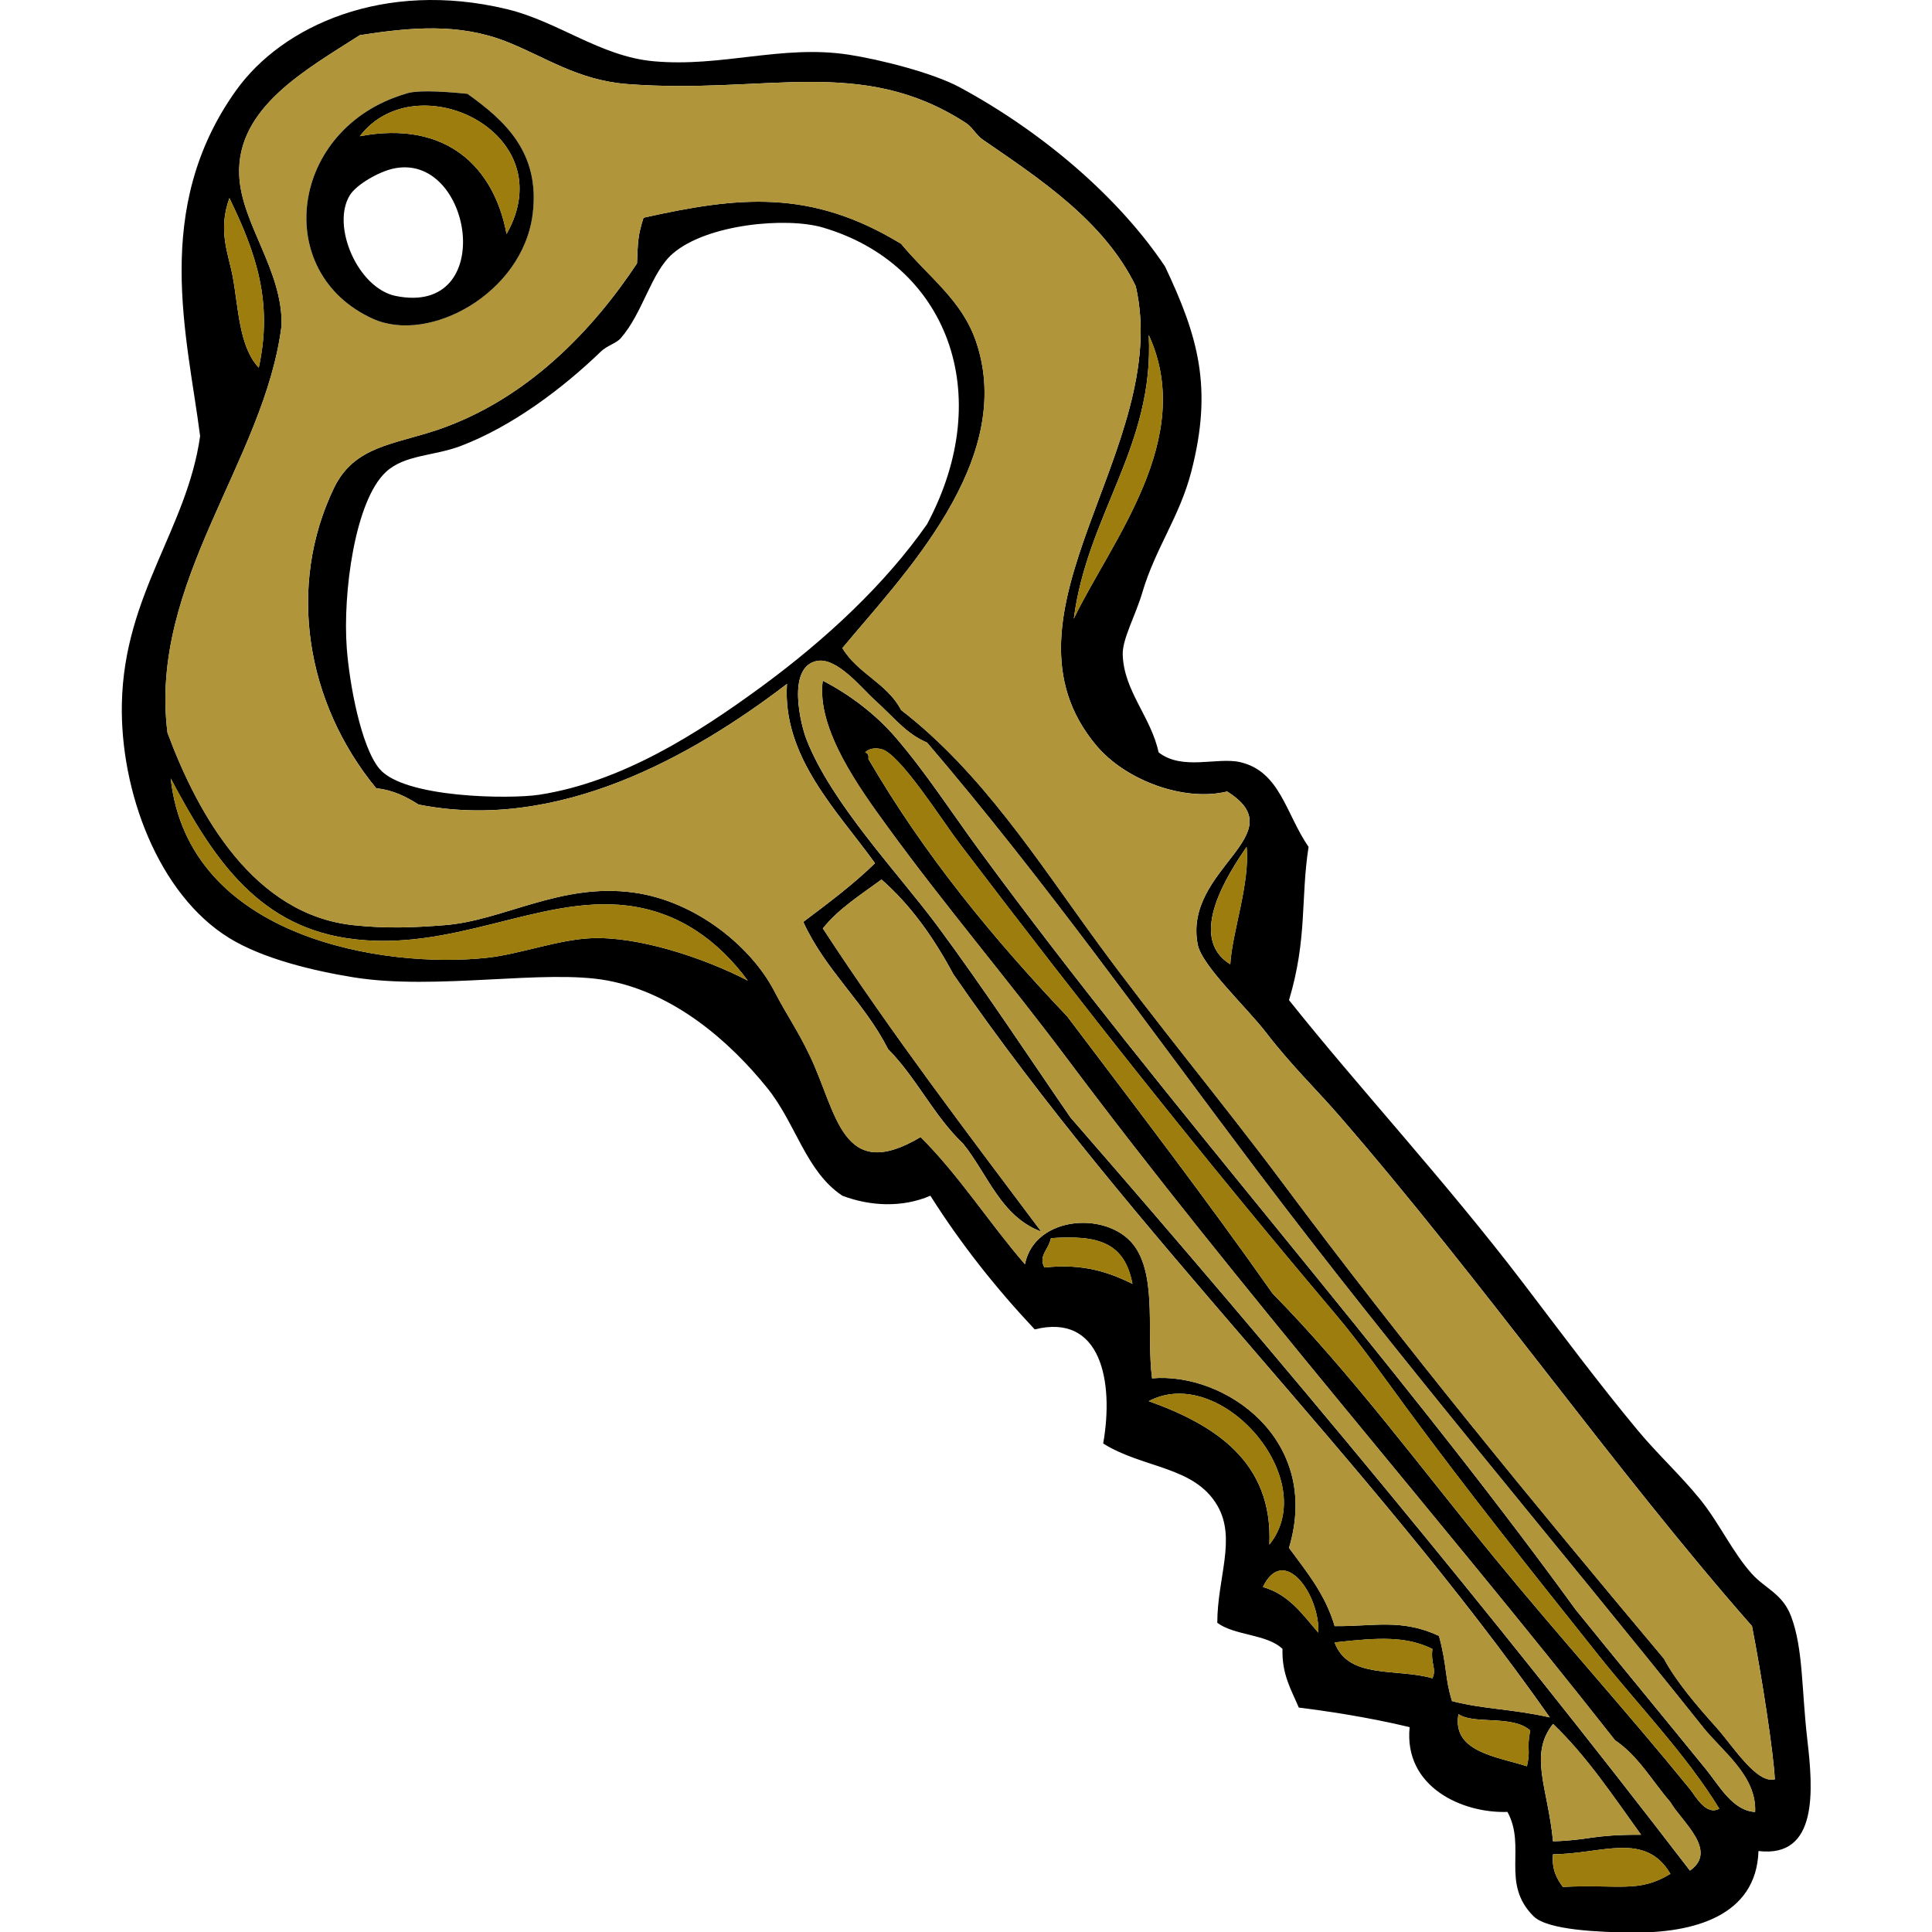 <?xml version="1.0" encoding="UTF-8" standalone="no"?>
<!-- Generator: Adobe Illustrator 12.0.1, SVG Export Plug-In . SVG Version: 6.00 Build 51448)  -->

<svg
   xmlns:dc="http://purl.org/dc/elements/1.1/"
   xmlns:cc="http://creativecommons.org/ns#"
   xmlns:rdf="http://www.w3.org/1999/02/22-rdf-syntax-ns#"
   xmlns:svg="http://www.w3.org/2000/svg"
   xmlns="http://www.w3.org/2000/svg"
   xmlns:sodipodi="http://sodipodi.sourceforge.net/DTD/sodipodi-0.dtd"
   xmlns:inkscape="http://www.inkscape.org/namespaces/inkscape"
   id="Layer_1"
   xml:space="preserve"
   overflow="visible"
   viewBox="0 0 256 256"
   version="1.1"
   enable-background="new 0 0 348.032 398.254"
   sodipodi:docname="key_02.svg"
   width="256"
   height="256"
   style="overflow:visible"
   inkscape:version="0.92.4 (5da689c313, 2019-01-14)"><defs
   id="defs43" /><sodipodi:namedview
   pagecolor="#ffffff"
   bordercolor="#666666"
   borderopacity="1"
   objecttolerance="10"
   gridtolerance="10"
   guidetolerance="10"
   inkscape:pageopacity="0"
   inkscape:pageshadow="2"
   inkscape:window-width="1920"
   inkscape:window-height="1025"
   id="namedview41"
   showgrid="false"
   fit-margin-top="0"
   fit-margin-left="0"
   fit-margin-right="0"
   fit-margin-bottom="0"
   inkscape:zoom="0.59258664"
   inkscape:cx="-50.428406"
   inkscape:cy="199.12136"
   inkscape:window-x="-8"
   inkscape:window-y="-8"
   inkscape:window-maximized="1"
   inkscape:current-layer="Layer_1" />
<g
   id="g36"
   style="clip-rule:evenodd;fill-rule:evenodd"
   transform="matrix(0.643,0,0,0.643,16.137,2.4444987e-5)">
	<path
   d="m 213.66,155.04 c 4.895,3.826 12.058,0.924 16.796,2.016 8.25,1.9 9.411,10.649 14.108,17.468 -1.665,10.693 -0.21,18.816 -4.03,31.576 14.501,18.194 32.206,37.237 48.372,58.45 7.709,10.116 15.295,20.344 23.514,30.232 4.062,4.886 8.761,9.185 12.766,14.108 4.015,4.937 6.751,11.032 10.749,15.452 2.754,3.044 6.303,4.073 8.062,8.733 2.526,6.688 2.147,15.145 3.359,25.53 1.201,10.288 2.229,24.323 -10.077,22.842 -0.425,13.359 -13.312,16.961 -26.202,16.796 -6.353,-0.081 -17.252,-0.456 -20.154,-3.358 -6.836,-6.836 -1.405,-14.216 -5.375,-21.499 -9.208,0.329 -21.4,-5.082 -20.155,-17.468 -8.819,-2.118 -17.438,-3.36 -22.842,-4.031 -1.521,-3.629 -3.513,-6.789 -3.359,-12.093 -3.189,-3.081 -9.838,-2.703 -13.437,-5.375 0.004,-9.304 3.991,-17.359 0,-24.186 -4.752,-8.126 -15.229,-7.586 -23.515,-12.765 2.25,-12.762 -0.433,-26.937 -14.108,-23.515 -7.922,-8.426 -15.169,-17.527 -21.499,-27.545 -5.738,2.466 -12.326,2.196 -18.139,0 -7.528,-4.992 -9.549,-14.843 -15.453,-22.171 -7.896,-9.801 -19.275,-19.6 -32.92,-22.171 -12.851,-2.421 -35.349,2.096 -52.403,-0.672 -8.3,-1.346 -18.624,-3.823 -25.53,-8.062 C 7.51,184.322 -0.365,163.004 0.018,144.96 0.495,122.434 13.442,109.005 16.142,89.869 13.533,69.39 6.117,43.06 23.528,18.663 33.082,5.276 54.025,-4.183 79.291,1.867 c 10.659,2.552 19.245,9.732 30.232,10.75 14.119,1.307 26.518,-3.475 40.31,-1.344 6.407,0.99 17.307,3.729 22.843,6.718 17.152,9.263 32.838,22.736 42.325,36.951 6.795,14.375 9.9,24.941 5.375,42.326 -2.416,9.283 -7.397,15.749 -10.077,24.858 -1.392,4.73 -4.125,9.526 -4.031,12.765 0.21,7.48 5.83,12.85 7.39,20.14 z M 200.89,153.7 C 178.022,126.588 216.586,92.248 208.952,58.971 202.412,45.51 189.19,36.874 177.376,28.739 176.149,27.894 175.189,26.142 174.017,25.38 152.302,11.258 132.722,19.527 104.146,17.318 93.94,16.53 87.141,11.668 79.296,8.585 69.457,4.719 59.658,5.611 49.064,7.241 37.959,14.365 23.605,22.197 24.205,36.13 c 0.43,9.986 8.951,19.483 8.734,30.904 -3.464,27.894 -27.43,52.86 -23.514,83.979 6.358,17.093 17.829,37.452 38.294,39.638 6.974,0.745 12.436,0.49 18.812,0 12.107,-0.931 23.91,-8.797 38.966,-6.718 13.083,1.807 24.327,11.416 28.889,20.155 2.928,5.609 4.706,7.837 7.39,13.437 5.629,11.742 6.545,26.472 22.843,16.796 7.97,7.931 14.124,17.678 21.499,26.202 2.03,-10.25 17.738,-11.124 22.843,-3.359 4.339,6.601 2.193,17.948 3.358,26.873 14.938,-1.315 34.966,12.555 28.218,34.936 3.6,4.91 7.483,9.536 9.405,16.124 8.037,0.09 13.765,-1.597 21.499,2.016 1.714,6.309 1.166,8.546 2.688,13.437 6.981,1.764 11.819,1.51 20.154,3.359 -38.018,-54.021 -85.381,-98.702 -122.94,-153.18 -3.983,-7.438 -8.695,-14.147 -14.78,-19.483 -4.258,3.132 -8.812,5.969 -12.093,10.078 14.161,21.67 29.661,42.002 45.013,62.48 -8.334,-3.087 -11.016,-11.827 -16.124,-18.14 -5.974,-5.672 -9.651,-13.639 -15.452,-19.483 -4.895,-9.662 -12.907,-16.205 -17.468,-26.201 5.111,-3.847 10.25,-7.666 14.78,-12.093 -7.612,-10.642 -19.132,-21.833 -18.14,-36.951 -19.521,14.924 -47.262,30.568 -75.917,24.858 -2.472,-1.559 -5.097,-2.964 -8.734,-3.359 -14.561,-17.71 -18.362,-41.708 -8.734,-61.809 4.199,-8.766 12.42,-8.996 21.499,-12.093 18.341,-6.256 31.881,-20.508 40.982,-34.263 0.203,-4.647 0.147,-5.565 1.344,-9.406 19.649,-4.381 34.438,-5.968 53.075,5.375 5.78,6.965 12.535,11.588 15.453,20.155 8.375,24.596 -15.432,48.531 -27.545,63.152 3.07,5.215 9.28,7.292 12.093,12.765 16.595,12.827 28.037,30.876 40.31,47.701 12.272,16.823 25.859,33.038 38.295,49.716 25.208,33.808 51.848,66.182 78.604,98.088 2.468,4.64 6.734,9.634 10.749,14.108 3.547,3.952 8.284,11.671 12.094,10.749 -0.238,-5.417 -2.719,-21.422 -4.703,-31.576 -28.586,-32.519 -55.406,-71.044 -85.323,-105.48 -4.228,-4.866 -9.807,-10.305 -14.78,-16.796 -3.904,-5.096 -13.25,-13.786 -14.108,-18.14 -3.1,-15.718 20.304,-22.658 6.047,-31.577 -8.8,2.16 -20.84,-2.24 -26.89,-9.41 z M 22.85,56.957 c 1.198,6.366 1.271,14.427 5.375,18.812 2.948,-13.466 -0.521,-23.585 -6.046,-34.936 -2.434,6.681 -0.202,11.481 0.671,16.124 z M 144.45,46.88 c -7.442,-2.185 -23.813,-0.745 -30.904,5.375 -4.495,3.879 -6.111,12.186 -10.75,17.468 -0.871,0.992 -2.84,1.539 -4.031,2.687 -7.93,7.647 -18.246,15.424 -28.889,19.483 -5.573,2.125 -11.582,1.774 -15.452,5.375 -6.414,5.967 -8.902,25.063 -8.062,36.279 0.56,7.468 2.946,20.325 6.718,24.858 5.089,6.115 27.036,6.278 32.92,5.375 16.969,-2.606 32.628,-12.606 45.685,-22.17 13.524,-9.907 25.696,-21.329 34.263,-33.592 14.46,-27.062 3.94,-53.672 -21.5,-61.14 z m 51.73,80.62 c 7.651,-15.91 25.282,-37.069 15.452,-58.45 1.14,22.929 -12.63,36.83 -15.45,58.45 z m 129.66,228.42 c -30.701,-38.469 -62.52,-75.772 -92.042,-114.88 -22.446,-29.736 -43.888,-60.003 -67.855,-88.01 -4.379,-1.893 -6.552,-4.948 -10.749,-8.734 -2.74,-2.472 -7.888,-9.031 -12.093,-8.062 -6.067,1.397 -3.227,13.018 -2.015,16.124 5.137,13.175 18.795,27.446 26.873,38.294 9.312,12.507 20.048,28.774 27.545,39.639 43.878,50.403 86.709,101.85 127.65,155.19 5.909,-4.145 -1.765,-10.136 -4.031,-14.108 -3.742,-4.319 -6.604,-9.52 -11.421,-12.765 -36.698,-46.663 -77.2,-92.771 -112.87,-140.41 -12.206,-16.302 -25.34,-31.738 -36.951,-47.7 -5.746,-7.897 -14.797,-20.249 -13.437,-30.232 5.635,2.891 10.894,6.965 14.78,11.421 6.173,7.076 11.808,15.797 17.468,23.514 39.261,53.526 84.062,103.05 122.94,156.54 8.669,10.72 18.401,22.49 26.873,32.92 2.663,3.278 5.464,8.507 10.078,8.734 0.36,-7.43 -6.82,-12.54 -10.75,-17.46 z M 153.85,156.39 c 11.538,19.814 25.71,36.994 40.982,53.075 14.26,18.884 28.65,37.637 42.325,57.105 16.106,16.362 30.521,35.901 45.685,54.419 13.045,15.932 27.688,32.159 40.311,47.7 1.102,1.356 3.306,5.565 6.046,4.031 -6.933,-11.275 -16.419,-20.988 -24.857,-31.576 -13.444,-16.868 -27.216,-34.146 -39.639,-51.06 -4.764,-6.486 -9.639,-13.405 -14.78,-19.483 -27.239,-32.207 -51.572,-62.943 -77.261,-96.744 -3.701,-4.869 -12.311,-18.562 -16.124,-19.483 -0.981,-0.237 -2.345,-0.308 -3.359,0.672 0.54,0.15 0.79,0.57 0.68,1.35 z m -78.601,40.98 c 6.866,-0.748 14.566,-3.732 21.499,-4.031 9.489,-0.41 22.825,3.864 32.248,8.733 -6.141,-8.311 -14.275,-14.168 -24.858,-15.452 -18.212,-2.21 -36.195,9.972 -57.778,6.718 -19.085,-2.878 -28.133,-17.652 -36.279,-32.92 3.656,33.11 44.251,39.23 65.166,36.95 z m 153.18,1.34 c 0.396,-6.728 4.096,-16.658 3.359,-24.186 -3.6,5.28 -12.46,18.61 -3.36,24.19 z m -38.3,62.49 c 8.052,-0.886 13.319,1.012 18.14,3.359 -1.629,-8.474 -6.955,-10.101 -16.796,-9.406 -0.5,2.43 -2.64,3.61 -1.34,6.05 z m 21.5,27.54 c 13.495,4.829 25.629,12.432 24.858,29.561 10.82,-13.45 -10.04,-37.4 -24.86,-29.56 z m 23.52,38.3 c 5.407,1.535 8.195,5.689 11.421,9.405 0.36,-7.71 -7.08,-18.38 -11.42,-9.4 z m 14.78,11.42 c 2.808,7.685 12.863,5.246 20.155,7.391 0.918,-1.991 -0.394,-2.926 0,-6.047 -5.34,-2.61 -10.77,-2.4 -20.16,-1.34 z m 39.63,25.52 c 0.821,-3.622 -0.111,-3.242 0.672,-7.39 -3.7,-3.257 -11.541,-1.139 -14.78,-3.359 -1.37,7.79 7.76,8.71 14.11,10.75 z m 5.38,15.46 c 7.53,-0.193 7.857,-1.38 18.14,-1.344 -5.724,-7.938 -11.153,-16.168 -18.14,-22.843 -5.04,6.38 -1.06,13.1 0,24.18 z m 0,2.68 c -0.288,3.199 0.8,5.024 2.016,6.719 11.778,-0.573 15.608,1.291 22.171,-2.688 -5.19,-8.8 -14.08,-4.1 -24.19,-4.03 z"
   id="path2"
   inkscape:connector-curvature="0" />
	<path
   d="m 227.77,163.11 c 14.257,8.918 -9.146,15.858 -6.047,31.577 0.858,4.354 10.204,13.044 14.108,18.14 4.974,6.491 10.553,11.93 14.78,16.796 29.917,34.434 56.737,72.959 85.323,105.48 1.984,10.154 4.465,26.159 4.703,31.576 -3.81,0.922 -8.547,-6.797 -12.094,-10.749 -4.015,-4.475 -8.281,-9.469 -10.749,-14.108 -26.757,-31.906 -53.396,-64.28 -78.604,-98.088 -12.436,-16.678 -26.022,-32.893 -38.295,-49.716 -12.273,-16.825 -23.715,-34.874 -40.31,-47.701 -2.812,-5.473 -9.022,-7.549 -12.093,-12.765 C 160.606,118.93 184.412,94.996 176.037,70.4 173.12,61.833 166.364,57.21 160.584,50.245 141.947,38.903 127.158,40.49 107.509,44.87 c -1.196,3.84 -1.141,4.759 -1.344,9.406 -9.101,13.755 -22.641,28.007 -40.982,34.263 -9.079,3.097 -17.3,3.327 -21.499,12.093 -9.628,20.101 -5.827,44.099 8.734,61.809 3.637,0.395 6.262,1.8 8.734,3.359 28.655,5.71 56.396,-9.934 75.917,-24.858 -0.993,15.118 10.527,26.309 18.14,36.951 -4.53,4.427 -9.669,8.246 -14.78,12.093 4.561,9.996 12.573,16.539 17.468,26.201 5.801,5.845 9.479,13.812 15.452,19.483 5.108,6.312 7.79,15.053 16.124,18.14 -15.353,-20.479 -30.852,-40.811 -45.013,-62.48 3.281,-4.109 7.835,-6.946 12.093,-10.078 6.085,5.336 10.797,12.045 14.78,19.483 37.564,54.477 84.928,99.158 122.94,153.18 -8.335,-1.85 -13.173,-1.596 -20.154,-3.359 -1.521,-4.891 -0.974,-7.128 -2.688,-13.437 -7.734,-3.612 -13.462,-1.926 -21.499,-2.016 -1.922,-6.588 -5.806,-11.214 -9.405,-16.124 6.748,-22.381 -13.28,-36.251 -28.218,-34.936 -1.165,-8.925 0.98,-20.272 -3.358,-26.873 -5.104,-7.765 -20.812,-6.891 -22.843,3.359 -7.375,-8.524 -13.529,-18.271 -21.499,-26.202 -16.298,9.676 -17.213,-5.054 -22.843,-16.796 -2.684,-5.6 -4.462,-7.827 -7.39,-13.437 -4.562,-8.739 -15.806,-18.348 -28.889,-20.155 -15.057,-2.079 -26.859,5.788 -38.966,6.718 -6.376,0.49 -11.838,0.745 -18.812,0 C 27.244,188.47 15.773,168.112 9.415,151.019 5.499,119.9 29.465,94.934 32.929,67.04 33.146,55.619 24.625,46.122 24.195,36.136 23.595,22.203 37.949,14.37 49.053,7.247 59.647,5.617 69.447,4.725 79.285,8.591 c 7.845,3.083 14.645,7.945 24.858,8.734 28.576,2.209 48.156,-6.06 69.871,8.062 1.173,0.763 2.133,2.515 3.359,3.359 11.814,8.136 25.036,16.771 31.576,30.232 7.634,33.277 -30.931,67.617 -8.062,94.729 6.03,7.18 18.07,11.58 26.86,9.42 z M 51.74,65.691 C 63.385,70.963 82.577,60.431 84.66,44.192 86.312,31.313 78.717,24.7 71.223,19.334 65.053,18.712 60.405,18.598 58.458,19.334 34.533,26.44 30.769,56.198 51.74,65.691 Z"
   id="path4"
   inkscape:connector-curvature="0"
   style="fill:#b1953a" />
	<path
   d="m 58.463,19.334 c 1.946,-0.736 6.594,-0.622 12.765,0 C 78.721,24.7 86.317,31.313 84.665,44.192 82.582,60.43 63.39,70.963 51.745,65.691 30.773,56.198 34.537,26.44 58.463,19.334 Z m -9.406,8.734 C 66.737,24.735 76.698,34.292 79.289,48.223 91.125,27.37 60.679,12.857 49.057,28.068 Z m -2.015,12.093 c -3.99,6.278 1.59,19.235 9.406,20.827 21.22,4.323 15.756,-30.062 -0.672,-26.202 -2.932,0.689 -7.38,3.243 -8.734,5.375 z"
   id="path6"
   inkscape:connector-curvature="0" />
	<path
   d="M 79.29,48.223 C 76.699,34.292 66.737,24.736 49.058,28.068 60.679,12.857 91.125,27.37 79.29,48.223 Z"
   id="path8"
   inkscape:connector-curvature="0"
   style="fill:#9c7d0d" />
	<path
   d="m 22.184,40.833 c 5.525,11.351 8.995,21.47 6.046,34.936 C 24.126,71.385 24.053,63.323 22.855,56.957 21.982,52.314 19.75,47.514 22.184,40.833 Z"
   id="path10"
   inkscape:connector-curvature="0"
   style="fill:#9c7d0d" />
	<path
   d="m 211.64,69.05 c 9.83,21.38 -7.801,42.54 -15.452,58.45 2.82,-21.62 16.59,-35.521 15.45,-58.45 z"
   id="path12"
   inkscape:connector-curvature="0"
   style="fill:#9c7d0d" />
	<path
   d="m 336.6,373.39 c -4.614,-0.228 -7.415,-5.456 -10.078,-8.734 -8.472,-10.43 -18.204,-22.2 -26.873,-32.92 -38.884,-53.49 -83.685,-103.01 -122.94,-156.54 -5.661,-7.717 -11.295,-16.438 -17.468,-23.514 -3.887,-4.456 -9.146,-8.53 -14.78,-11.421 -1.36,9.984 7.691,22.335 13.437,30.232 11.611,15.962 24.745,31.398 36.951,47.7 35.668,47.643 76.17,93.751 112.87,140.41 4.816,3.245 7.679,8.445 11.421,12.765 2.267,3.973 9.94,9.964 4.031,14.108 -40.94,-53.341 -83.771,-104.79 -127.65,-155.19 -7.497,-10.864 -18.232,-27.132 -27.545,-39.639 -8.078,-10.849 -21.736,-25.12 -26.873,-38.294 -1.211,-3.106 -4.052,-14.727 2.015,-16.124 4.205,-0.969 9.354,5.59 12.093,8.062 4.197,3.786 6.37,6.841 10.749,8.734 23.968,28.007 45.409,58.274 67.855,88.01 29.522,39.111 61.341,76.415 92.042,114.88 3.92,4.91 11.1,10.02 10.74,17.46 z"
   id="path14"
   inkscape:connector-curvature="0"
   style="fill:#b1953a" />
	<path
   d="m 153.19,155.04 c 1.015,-0.979 2.378,-0.909 3.359,-0.672 3.813,0.921 12.423,14.614 16.124,19.483 25.688,33.801 50.021,64.537 77.261,96.744 5.142,6.078 10.017,12.997 14.78,19.483 12.423,16.913 26.194,34.191 39.639,51.06 8.438,10.588 17.925,20.301 24.857,31.576 -2.74,1.534 -4.944,-2.675 -6.046,-4.031 -12.623,-15.541 -27.266,-31.769 -40.311,-47.7 -15.163,-18.518 -29.578,-38.057 -45.685,-54.419 -13.675,-19.469 -28.065,-38.222 -42.325,-57.105 -15.272,-16.081 -29.444,-33.261 -40.982,-53.075 0.11,-0.77 -0.14,-1.19 -0.67,-1.34 z"
   id="path16"
   inkscape:connector-curvature="0"
   style="fill:#9c7d0d" />
	<path
   d="m 231.8,174.53 c 0.736,7.528 -2.964,17.458 -3.359,24.186 -9.1,-5.59 -0.24,-18.92 3.36,-24.19 z"
   id="path18"
   inkscape:connector-curvature="0"
   style="fill:#9c7d0d" />
	<path
   d="m 191.49,255.15 c 9.841,-0.694 15.167,0.933 16.796,9.406 -4.82,-2.348 -10.088,-4.245 -18.14,-3.359 -1.31,-2.44 0.83,-3.62 1.34,-6.05 z"
   id="path20"
   inkscape:connector-curvature="0"
   style="fill:#9c7d0d" />
	<path
   d="m 236.5,318.3 c 0.771,-17.129 -11.363,-24.731 -24.858,-29.561 14.82,-7.84 35.68,16.11 24.86,29.56 z"
   id="path22"
   inkscape:connector-curvature="0"
   style="fill:#9c7d0d" />
	<path
   d="m 246.58,336.44 c -3.226,-3.716 -6.014,-7.87 -11.421,-9.405 4.34,-8.98 11.78,1.69 11.42,9.4 z"
   id="path24"
   inkscape:connector-curvature="0"
   style="fill:#9c7d0d" />
	<path
   d="m 270.09,339.8 c -0.394,3.121 0.918,4.056 0,6.047 -7.292,-2.145 -17.348,0.294 -20.155,-7.391 9.39,-1.06 14.82,-1.27 20.15,1.34 z"
   id="path26"
   inkscape:connector-curvature="0"
   style="fill:#9c7d0d" />
	<path
   d="m 275.47,353.24 c 3.239,2.221 11.08,0.103 14.78,3.359 -0.783,4.147 0.149,3.768 -0.672,7.39 -6.36,-2.05 -15.49,-2.97 -14.11,-10.75 z"
   id="path28"
   inkscape:connector-curvature="0"
   style="fill:#9c7d0d" />
	<path
   d="m 294.95,355.25 c 6.986,6.675 12.416,14.905 18.14,22.843 -10.282,-0.036 -10.609,1.15 -18.14,1.344 -1.06,-11.07 -5.04,-17.79 0,-24.18 z"
   id="path30"
   inkscape:connector-curvature="0"
   style="fill:#b1953a" />
	<path
   d="m 319.14,386.16 c -6.562,3.979 -10.393,2.114 -22.171,2.688 -1.216,-1.694 -2.304,-3.52 -2.016,-6.719 10.11,-0.08 19,-4.78 24.19,4.03 z"
   id="path32"
   inkscape:connector-curvature="0"
   style="fill:#9c7d0d" />
	<path
   d="m 10.09,160.42 c 8.146,15.268 17.194,30.042 36.279,32.92 21.583,3.254 39.565,-8.928 57.778,-6.718 10.583,1.284 18.717,7.141 24.858,15.452 -9.423,-4.87 -22.759,-9.143 -32.248,-8.733 -6.932,0.299 -14.633,3.283 -21.499,4.031 -20.919,2.28 -61.514,-3.84 -65.173,-36.95 z"
   id="path34"
   inkscape:connector-curvature="0"
   style="fill:#9c7d0d" />
</g>
</svg>